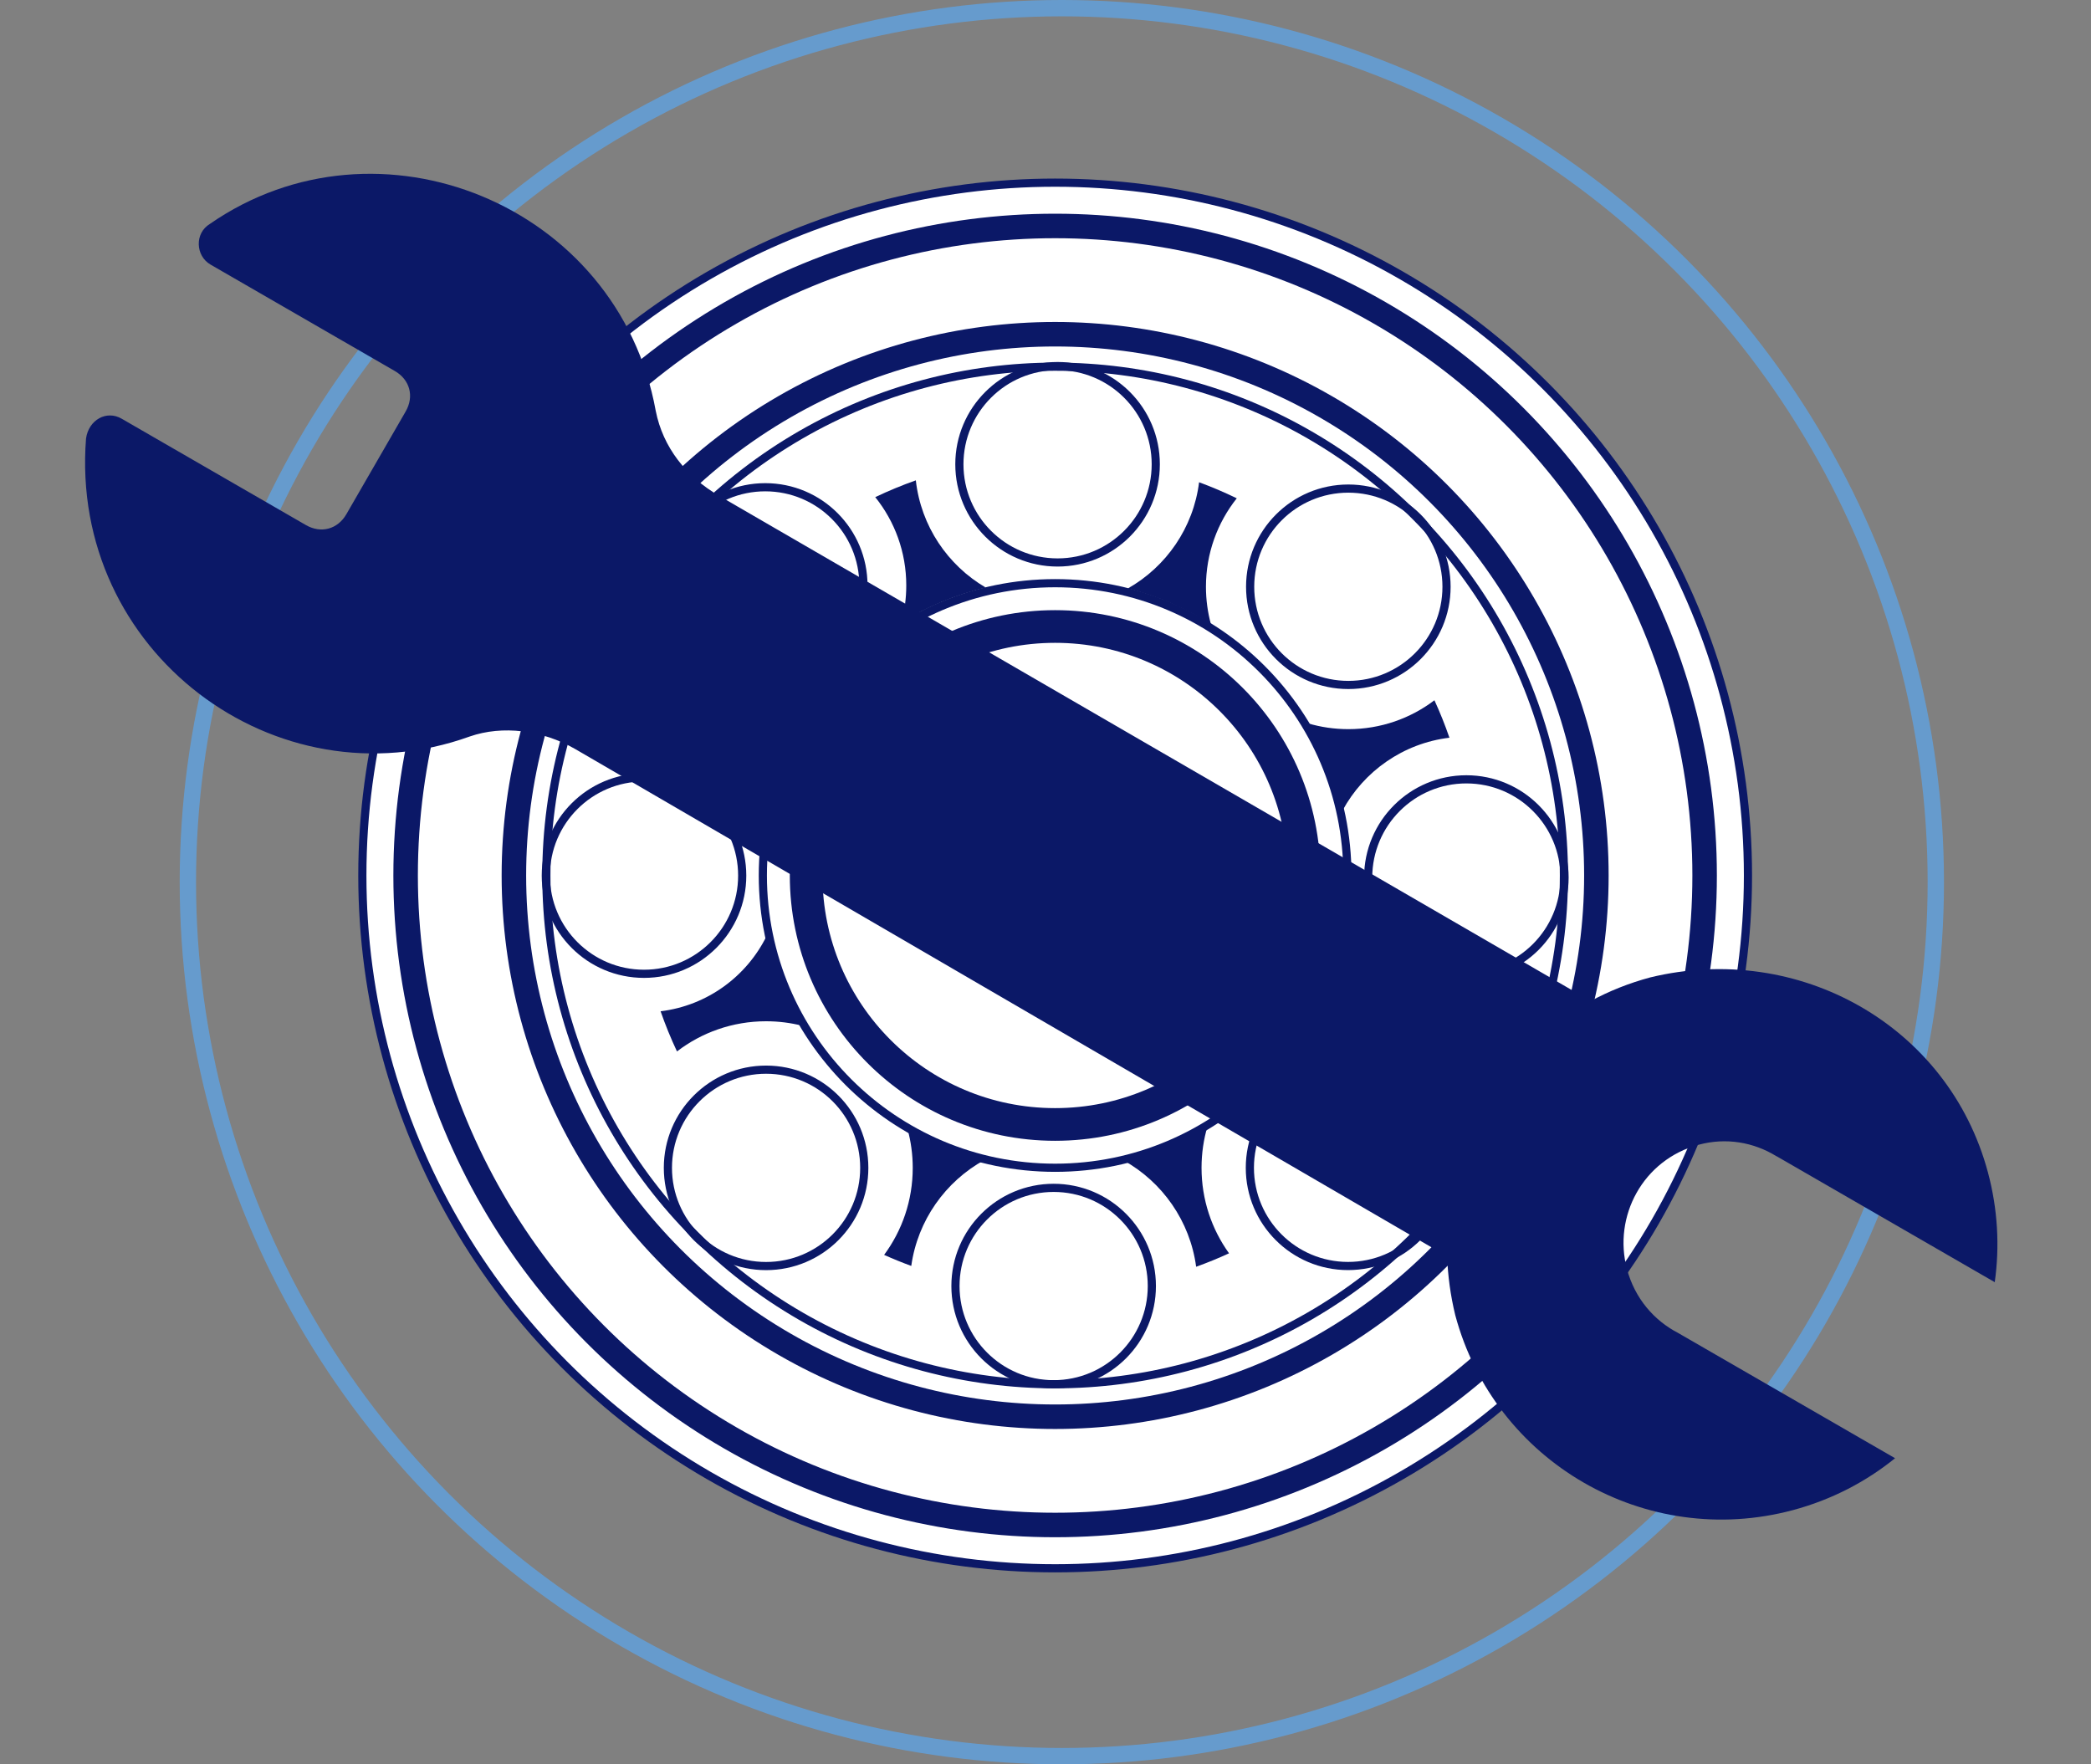 <svg width="128" height="108" viewBox="0 0 128 108" fill="none" xmlns="http://www.w3.org/2000/svg">
<rect x="0" y="0" width="128" height="108" fill="#808080" stroke="none"/>
<circle cx="65" cy="54" r="53.5" stroke="#669BCD"/>
<circle cx="64.591" cy="53.591" r="42.41" fill="white"/>
<circle cx="64.589" cy="53.591" r="15.241" stroke="#0B1867" stroke-width="2"/>
<circle cx="64.589" cy="53.591" r="17.892" stroke="#0B1867" stroke-width="0.5"/>
<circle cx="64.59" cy="53.591" r="31.145" stroke="#0B1867" stroke-width="0.5"/>
<circle cx="64.59" cy="53.591" r="33.132" stroke="#0B1867" stroke-width="1.5"/>
<circle cx="64.589" cy="53.591" r="39.759" stroke="#0B1867" stroke-width="1.5"/>
<circle cx="64.591" cy="53.591" r="42.41" stroke="#0B1867" stroke-width="0.5"/>
<path d="M64.739 34.431C68.059 34.431 70.75 31.74 70.75 28.42C70.75 25.1 68.059 22.409 64.739 22.409C61.42 22.409 58.728 25.1 58.728 28.42C58.728 31.74 61.42 34.431 64.739 34.431Z" stroke="#0B1867" stroke-width="0.5"/>
<path d="M82.538 41.929C85.858 41.929 88.549 39.238 88.549 35.919C88.549 32.599 85.858 29.908 82.538 29.908C79.218 29.908 76.527 32.599 76.527 35.919C76.527 39.238 79.218 41.929 82.538 41.929Z" stroke="#0B1867" stroke-width="0.5"/>
<path d="M89.763 59.727C93.082 59.727 95.773 57.036 95.773 53.716C95.773 50.397 93.082 47.706 89.763 47.706C86.443 47.706 83.752 50.397 83.752 53.716C83.752 57.036 86.443 59.727 89.763 59.727Z" stroke="#0B1867" stroke-width="0.5"/>
<path d="M82.52 77.497C85.84 77.497 88.531 74.806 88.531 71.486C88.531 68.166 85.84 65.475 82.52 65.475C79.201 65.475 76.51 68.166 76.51 71.486C76.51 74.806 79.201 77.497 82.52 77.497Z" stroke="#0B1867" stroke-width="0.5"/>
<path d="M64.499 84.735C67.819 84.735 70.51 82.044 70.51 78.724C70.51 75.404 67.819 72.713 64.499 72.713C61.179 72.713 58.488 75.404 58.488 78.724C58.488 82.044 61.179 84.735 64.499 84.735Z" stroke="#0B1867" stroke-width="0.5"/>
<path d="M46.895 77.5C50.215 77.5 52.906 74.809 52.906 71.489C52.906 68.169 50.215 65.478 46.895 65.478C43.576 65.478 40.885 68.169 40.885 71.489C40.885 74.809 43.576 77.5 46.895 77.5Z" stroke="#0B1867" stroke-width="0.5"/>
<path d="M39.423 59.61C42.742 59.61 45.434 56.919 45.434 53.599C45.434 50.279 42.742 47.588 39.423 47.588C36.103 47.588 33.412 50.279 33.412 53.599C33.412 56.919 36.103 59.61 39.423 59.61Z" stroke="#0B1867" stroke-width="0.5"/>
<path d="M46.845 41.848C50.164 41.848 52.855 39.157 52.855 35.837C52.855 32.517 50.164 29.826 46.845 29.826C43.525 29.826 40.834 32.517 40.834 35.837C40.834 39.157 43.525 41.848 46.845 41.848Z" stroke="#0B1867" stroke-width="0.5"/>
<path fill-rule="evenodd" clip-rule="evenodd" d="M53.578 30.432C54.767 31.912 55.477 33.79 55.477 35.837C55.477 36.621 55.374 37.38 55.177 38.103C56.755 37.138 58.492 36.41 60.339 35.965C58.016 34.606 56.376 32.206 56.062 29.404C55.212 29.704 54.384 30.047 53.578 30.432Z" fill="#0B1867"/>
<path fill-rule="evenodd" clip-rule="evenodd" d="M73.402 29.52C73.052 32.314 71.383 34.695 69.037 36.024C70.86 36.488 72.571 37.23 74.125 38.203C73.927 37.474 73.822 36.709 73.822 35.919C73.822 33.872 74.528 31.989 75.709 30.503C74.959 30.139 74.19 29.811 73.402 29.52Z" fill="#0B1867"/>
<path fill-rule="evenodd" clip-rule="evenodd" d="M46.909 49.857C47.328 47.811 48.093 45.892 49.142 44.164C48.41 44.365 47.639 44.472 46.844 44.472C44.809 44.472 42.94 43.768 41.464 42.593C41.053 43.465 40.688 44.364 40.375 45.288C43.242 45.611 45.669 47.384 46.909 49.857Z" fill="#0B1867"/>
<path fill-rule="evenodd" clip-rule="evenodd" d="M46.934 57.283C45.713 59.767 43.299 61.556 40.438 61.904C40.73 62.744 41.066 63.564 41.441 64.362C42.953 63.203 44.843 62.515 46.895 62.515C47.661 62.515 48.403 62.611 49.111 62.79C48.101 61.113 47.356 59.257 46.934 57.283Z" fill="#0B1867"/>
<path fill-rule="evenodd" clip-rule="evenodd" d="M55.556 69.119C55.762 69.874 55.873 70.668 55.873 71.489C55.873 73.483 55.223 75.327 54.121 76.816C54.665 77.061 55.22 77.286 55.783 77.492C56.174 74.696 57.881 72.32 60.255 71.011C58.586 70.601 57.008 69.958 55.556 69.119Z" fill="#0B1867"/>
<path fill-rule="evenodd" clip-rule="evenodd" d="M68.787 71.037C71.154 72.359 72.846 74.742 73.222 77.543C73.907 77.297 74.579 77.022 75.235 76.72C74.176 75.247 73.552 73.44 73.552 71.486C73.552 70.595 73.681 69.732 73.925 68.919C72.353 69.875 70.625 70.597 68.787 71.037Z" fill="#0B1867"/>
<path fill-rule="evenodd" clip-rule="evenodd" d="M79.973 62.881C80.781 62.642 81.636 62.514 82.521 62.514C84.481 62.514 86.294 63.143 87.77 64.21C88.065 63.571 88.334 62.92 88.577 62.255C85.76 61.867 83.376 60.119 82.112 57.694C81.671 59.551 80.94 61.297 79.973 62.881Z" fill="#0B1867"/>
<path fill-rule="evenodd" clip-rule="evenodd" d="M82.186 49.608C83.489 47.21 85.898 45.498 88.727 45.158C88.457 44.376 88.15 43.611 87.808 42.865C86.345 43.976 84.521 44.634 82.542 44.634C81.686 44.634 80.858 44.511 80.076 44.281C81.045 45.908 81.767 47.703 82.186 49.608Z" fill="#0B1867"/>
<path d="M35.215 45.853L88.586 76.909C88.629 78.099 88.791 79.302 89.083 80.504C91.497 89.514 100.746 94.853 109.756 92.439C112.115 91.807 114.223 90.706 116.006 89.263L102.723 81.594C101.251 80.831 100.075 79.478 99.595 77.687C98.733 74.469 100.56 70.99 103.992 70.071C105.668 69.622 107.356 69.918 108.75 70.781L108.753 70.776L122.108 78.487C122.415 76.306 122.297 74.029 121.691 71.766C119.277 62.756 110.086 57.631 101.018 59.831C99.72 60.179 98.503 60.667 97.376 61.276L44.037 30.36C42.003 29.185 40.581 27.378 40.141 25.151C37.84 12.482 23.128 6.576 12.847 13.708C11.904 14.273 11.964 15.664 12.889 16.197L24.168 22.71C25.093 23.244 25.366 24.264 24.832 25.189L21.203 31.476C20.669 32.401 19.648 32.674 18.724 32.14L7.444 25.628C6.519 25.094 5.431 25.698 5.267 26.837C4.242 39.928 16.925 49.347 28.756 45.083C30.759 44.39 33.181 44.679 35.215 45.853Z" fill="#0B1867"/>
</svg>
